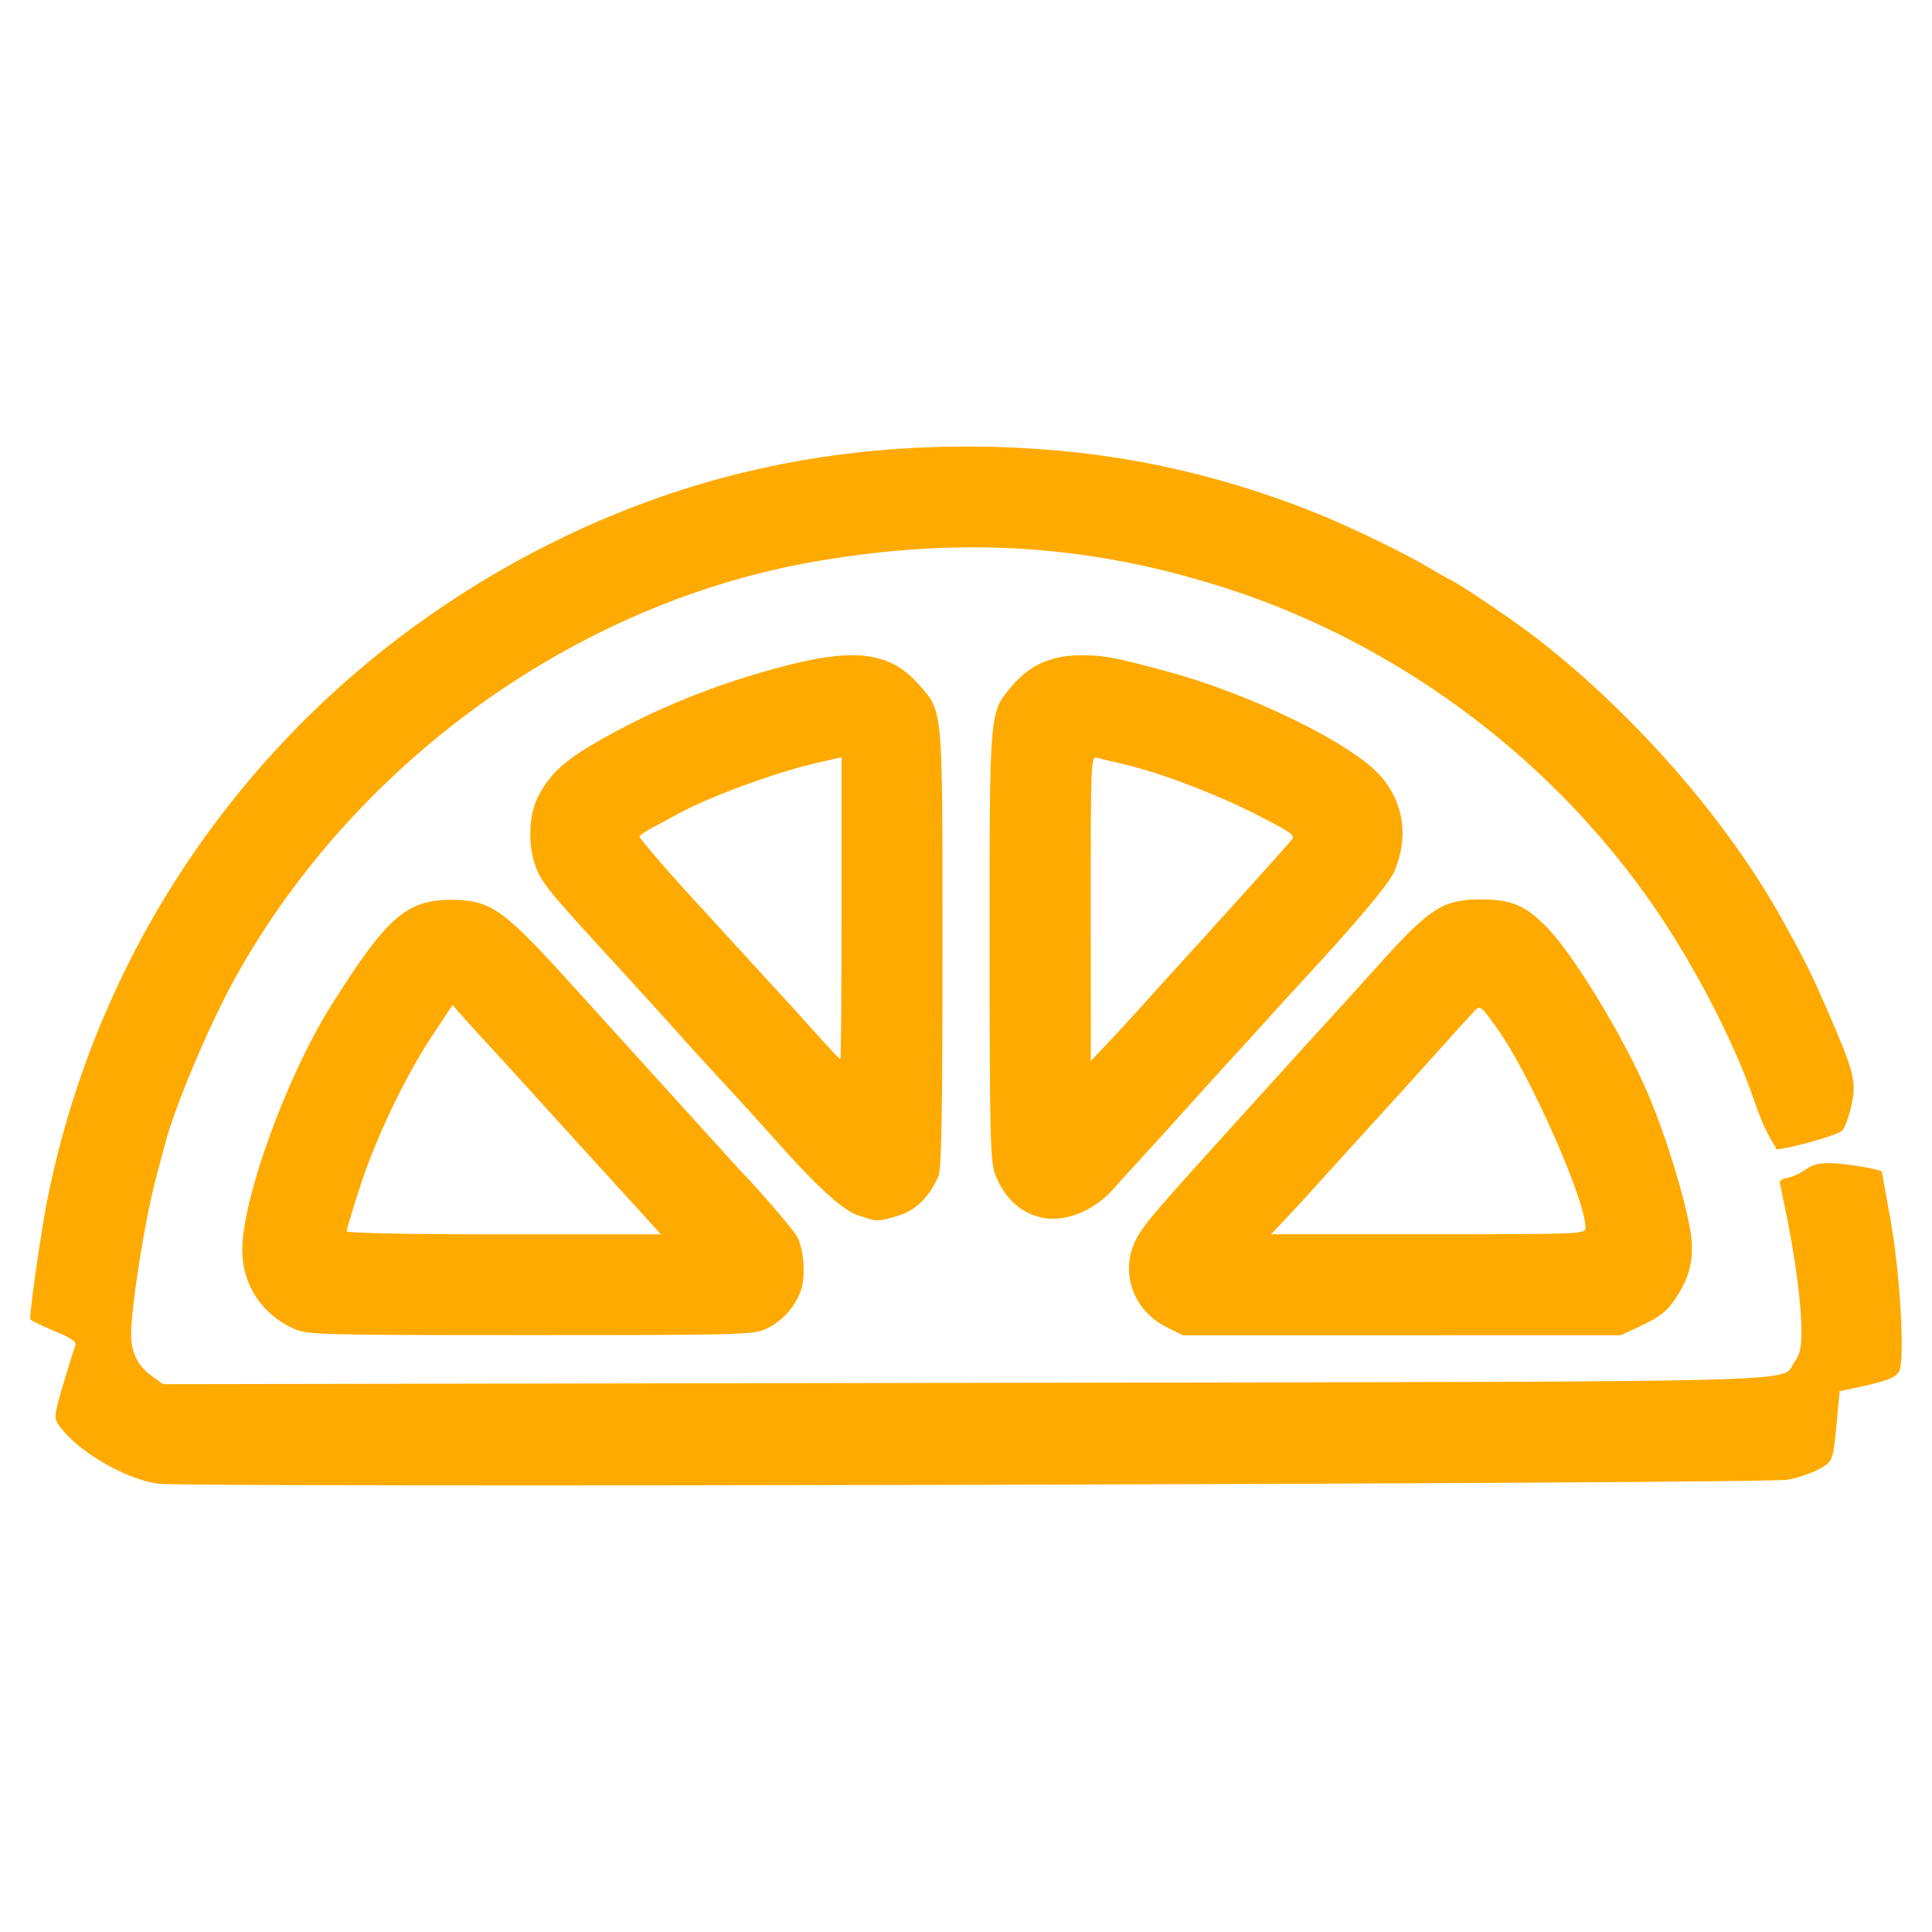 <?xml version="1.0" encoding="UTF-8" standalone="no"?>
<!-- Created with Inkscape (http://www.inkscape.org/) -->

<svg
   width="128"
   height="128"
   viewBox="0 0 33.867 33.867"
   version="1.1"
   id="svg5888"
   sodipodi:docname="Logo-favicon-square.svg"
   inkscape:version="1.1.2 (0a00cf5339, 2022-02-04)"
   xmlns:inkscape="http://www.inkscape.org/namespaces/inkscape"
   xmlns:sodipodi="http://sodipodi.sourceforge.net/DTD/sodipodi-0.dtd"
   xmlns="http://www.w3.org/2000/svg"
   xmlns:svg="http://www.w3.org/2000/svg"
   xmlns:rdf="http://www.w3.org/1999/02/22-rdf-syntax-ns#"
   xmlns:cc="http://creativecommons.org/ns#"
   xmlns:dc="http://purl.org/dc/elements/1.1/">
  <defs
     id="defs5882" />
  <sodipodi:namedview
     id="base"
     pagecolor="#ffffff"
     bordercolor="#666666"
     borderopacity="1.0"
     inkscape:pageopacity="0.0"
     inkscape:pageshadow="2"
     inkscape:zoom="3.959798"
     inkscape:cx="13.005714"
     inkscape:cy="82.201163"
     inkscape:document-units="mm"
     inkscape:current-layer="layer5"
     showgrid="false"
     showguides="false"
     fit-margin-top="0"
     fit-margin-left="0"
     fit-margin-right="0"
     fit-margin-bottom="0"
     inkscape:pagecheckerboard="0"
     inkscape:window-width="1920"
     inkscape:window-height="1015"
     inkscape:window-x="0"
     inkscape:window-y="39"
     inkscape:window-maximized="1"
     units="px"
     width="128px" />
  <g
     inkscape:label="Layer 1"
     inkscape:groupmode="layer"
     id="layer1"
     transform="translate(-0.189,-86.297)"
     style="display:inline">
    <rect
       style="fill:#ffffff;stroke:none;stroke-width:0.565;stroke-linejoin:bevel"
       id="rect75008"
       width="34.422"
       height="34.496"
       x="0.18"
       y="86.21"
       inkscape:export-filename="/home/martin/Documents/Logos/logo-favicon-128.png"
       inkscape:export-xdpi="94.449997"
       inkscape:export-ydpi="94.449997" />
  </g>
  <g
     inkscape:groupmode="layer"
     id="layer5"
     inkscape:label="Layer 2"
     style="display:inline">
    <path
       inkscape:connector-curvature="0"
       id="wholeOrange"
       d="M 2.765,26.007 C 2.181,25.929 1.312,25.41 1.019,24.964 0.946,24.852 0.957,24.771 1.111,24.256 1.207,23.936 1.301,23.634 1.32,23.585 1.347,23.519 1.25,23.454 0.942,23.327 0.715,23.234 0.529,23.141 0.529,23.121 0.533,22.874 0.731,21.508 0.844,20.959 1.877,15.913 5.187,11.68 9.863,9.423 12.075,8.354 14.409,7.828 16.933,7.828 c 2.209,0 4.158,0.372 6.165,1.177 0.561,0.225 1.542,0.701 1.951,0.946 0.162,0.097 0.335,0.195 0.384,0.217 0.171,0.078 1.155,0.747 1.534,1.043 1.717,1.34 3.325,3.189 4.291,4.938 0.396,0.716 0.478,0.882 0.763,1.534 0.487,1.117 0.526,1.275 0.431,1.706 -0.045,0.201 -0.118,0.397 -0.164,0.435 -0.082,0.068 -0.699,0.251 -1.042,0.31 -0.174,0.03 -0.116,-0.016 -0.116,-0.016 C 30.958,19.851 30.858,19.604 30.745,19.277 30.364,18.172 29.609,16.744 28.838,15.672 27.049,13.181 24.437,11.269 21.538,10.326 19.154,9.551 16.9,9.398 14.327,9.836 10.132,10.55 6.24,13.335 4.128,17.133 3.667,17.963 3.058,19.407 2.888,20.074 c -0.025,0.097 -0.089,0.336 -0.142,0.531 -0.194,0.707 -0.447,2.282 -0.447,2.787 0,0.321 0.118,0.556 0.368,0.735 l 0.193,0.137 14.075,-0.023 c 15.343,-0.025 14.259,0.003 14.519,-0.363 0.106,-0.149 0.128,-0.257 0.123,-0.611 -0.007,-0.457 -0.114,-1.258 -0.269,-2.007 -0.052,-0.251 -0.1,-0.487 -0.108,-0.524 -0.007,-0.038 0.053,-0.078 0.133,-0.09 0.081,-0.012 0.224,-0.077 0.319,-0.145 0.133,-0.095 0.247,-0.119 0.502,-0.108 0.264,0.011 0.828,0.11 0.833,0.146 6.7e-4,0.004 0.068,0.38 0.151,0.834 0.17,0.94 0.258,2.47 0.153,2.666 -0.061,0.114 -0.236,0.179 -0.807,0.298 l -0.236,0.049 -0.041,0.441 c -0.075,0.797 -0.071,0.784 -0.311,0.921 -0.122,0.069 -0.372,0.155 -0.555,0.19 -0.388,0.075 -28.035,0.142 -28.577,0.07 z M 5.161,23.298 C 4.584,23.035 4.246,22.521 4.247,21.907 c 0.002,-0.905 0.781,-3.045 1.559,-4.282 0.971,-1.544 1.318,-1.85 2.099,-1.851 0.683,-8.92e-4 0.909,0.155 2.045,1.408 2.504,2.762 3.003,3.313 3.057,3.368 0.323,0.334 0.903,1.011 0.965,1.125 0.117,0.218 0.153,0.685 0.073,0.929 -0.098,0.298 -0.336,0.564 -0.619,0.692 -0.224,0.102 -0.481,0.108 -4.133,0.108 -3.644,0 -3.91,-0.007 -4.131,-0.108 z M 11.413,21.446 C 11.187,21.196 10.667,20.625 10.296,20.219 10.133,20.042 9.748,19.618 9.44,19.277 9.132,18.936 8.744,18.511 8.578,18.333 8.412,18.154 8.199,17.92 8.105,17.813 l -0.171,-0.196 -0.346,0.52 c -0.478,0.72 -0.996,1.8 -1.276,2.664 -0.13,0.4 -0.236,0.752 -0.236,0.782 0,0.033 1.102,0.055 2.755,0.055 h 2.755 z m 9.03,1.815 c -0.616,-0.309 -0.835,-1.037 -0.486,-1.612 0.148,-0.243 0.339,-0.464 1.697,-1.965 1.053,-1.163 1.279,-1.412 1.923,-2.117 0.164,-0.18 0.429,-0.473 0.589,-0.651 0.901,-1.004 1.127,-1.149 1.797,-1.149 0.519,0 0.756,0.096 1.121,0.455 0.472,0.462 1.386,1.963 1.813,2.974 0.312,0.735 0.618,1.746 0.724,2.319 0.087,0.463 0.027,0.809 -0.209,1.184 -0.176,0.28 -0.296,0.379 -0.676,0.556 l -0.324,0.151 -3.839,6.69e-4 -3.839,6.69e-4 -0.292,-0.147 z m 7.351,-1.739 c 0,-0.484 -0.971,-2.68 -1.537,-3.476 -0.296,-0.417 -0.312,-0.429 -0.411,-0.325 -0.057,0.06 -0.389,0.427 -0.739,0.817 -0.35,0.39 -0.758,0.841 -0.907,1.003 -0.149,0.162 -0.524,0.574 -0.832,0.915 -0.308,0.341 -0.574,0.634 -0.59,0.651 -0.016,0.017 -0.134,0.143 -0.263,0.28 l -0.233,0.249 h 2.756 c 2.69,0 2.756,-0.003 2.756,-0.115 z M 15.036,21.302 C 14.763,21.211 14.29,20.774 13.516,19.897 13.372,19.735 13.094,19.427 12.897,19.214 12.355,18.628 12.091,18.339 11.744,17.949 11.57,17.755 11.183,17.33 10.885,17.005 9.68,15.693 9.534,15.519 9.419,15.264 9.249,14.884 9.255,14.309 9.433,13.963 9.626,13.589 9.876,13.349 10.384,13.052 c 1.046,-0.612 2.189,-1.076 3.423,-1.391 1.206,-0.308 1.809,-0.219 2.299,0.338 0.428,0.486 0.416,0.355 0.416,4.63 0,2.853 -0.018,3.865 -0.071,3.988 -0.158,0.366 -0.4,0.603 -0.711,0.695 -0.36,0.107 -0.354,0.107 -0.704,-0.01 z m -0.284,-5.381 v -2.648 l -0.46,0.107 c -0.736,0.171 -1.888,0.598 -2.432,0.9 -0.114,0.063 -0.306,0.167 -0.428,0.231 -0.122,0.064 -0.221,0.133 -0.221,0.154 4.68e-4,0.038 0.542,0.665 1.055,1.219 0.15,0.162 0.552,0.601 0.892,0.974 0.341,0.373 0.633,0.692 0.65,0.708 0.017,0.016 0.226,0.249 0.466,0.516 0.239,0.268 0.445,0.487 0.457,0.487 0.012,0 0.021,-1.192 0.021,-2.648 z m 3.511,5.424 c -0.377,-0.086 -0.66,-0.347 -0.817,-0.756 -0.087,-0.225 -0.097,-0.66 -0.098,-4.013 -2.9e-4,-4.188 -0.01,-4.082 0.404,-4.565 0.304,-0.355 0.686,-0.524 1.187,-0.524 0.421,0 0.563,0.026 1.508,0.28 1.472,0.395 3.25,1.264 3.75,1.832 0.416,0.473 0.503,1.093 0.237,1.694 -0.092,0.208 -0.684,0.909 -1.62,1.919 -0.166,0.179 -0.432,0.471 -0.592,0.649 -0.16,0.178 -0.425,0.47 -0.59,0.649 -0.165,0.179 -0.539,0.59 -0.83,0.915 -0.292,0.325 -0.653,0.723 -0.803,0.885 -0.15,0.162 -0.37,0.406 -0.491,0.542 -0.334,0.377 -0.851,0.582 -1.244,0.492 z m 1.737,-3.692 c 0.144,-0.161 0.396,-0.44 0.561,-0.62 0.557,-0.609 1.851,-2.044 2.051,-2.273 0.105,-0.12 0.099,-0.125 -0.528,-0.451 -0.699,-0.364 -1.758,-0.77 -2.366,-0.908 -0.216,-0.049 -0.439,-0.103 -0.496,-0.12 -0.097,-0.029 -0.103,0.124 -0.102,2.644 l 0.001,2.674 0.309,-0.326 c 0.17,-0.179 0.427,-0.458 0.571,-0.62 z"
       style="display:inline;fill:#ffaa00;fill-opacity:1;stroke-width:0.059"
       sodipodi:nodetypes="cccccssssscccsccccccsssssssccsccsccscccccccccccccscsscccsccsscccccssccccsccsscccccccccsccscscccssccscscccccsccccsccccccccssscccssccccccccccccccccccscc"
       inkscape:label="#wholeOrange"
       inkscape:export-filename="/home/martin/Documents/Logos/logo-favicon-128.png"
       inkscape:export-xdpi="94.449997"
       inkscape:export-ydpi="94.449997" />
  </g>
</svg>
